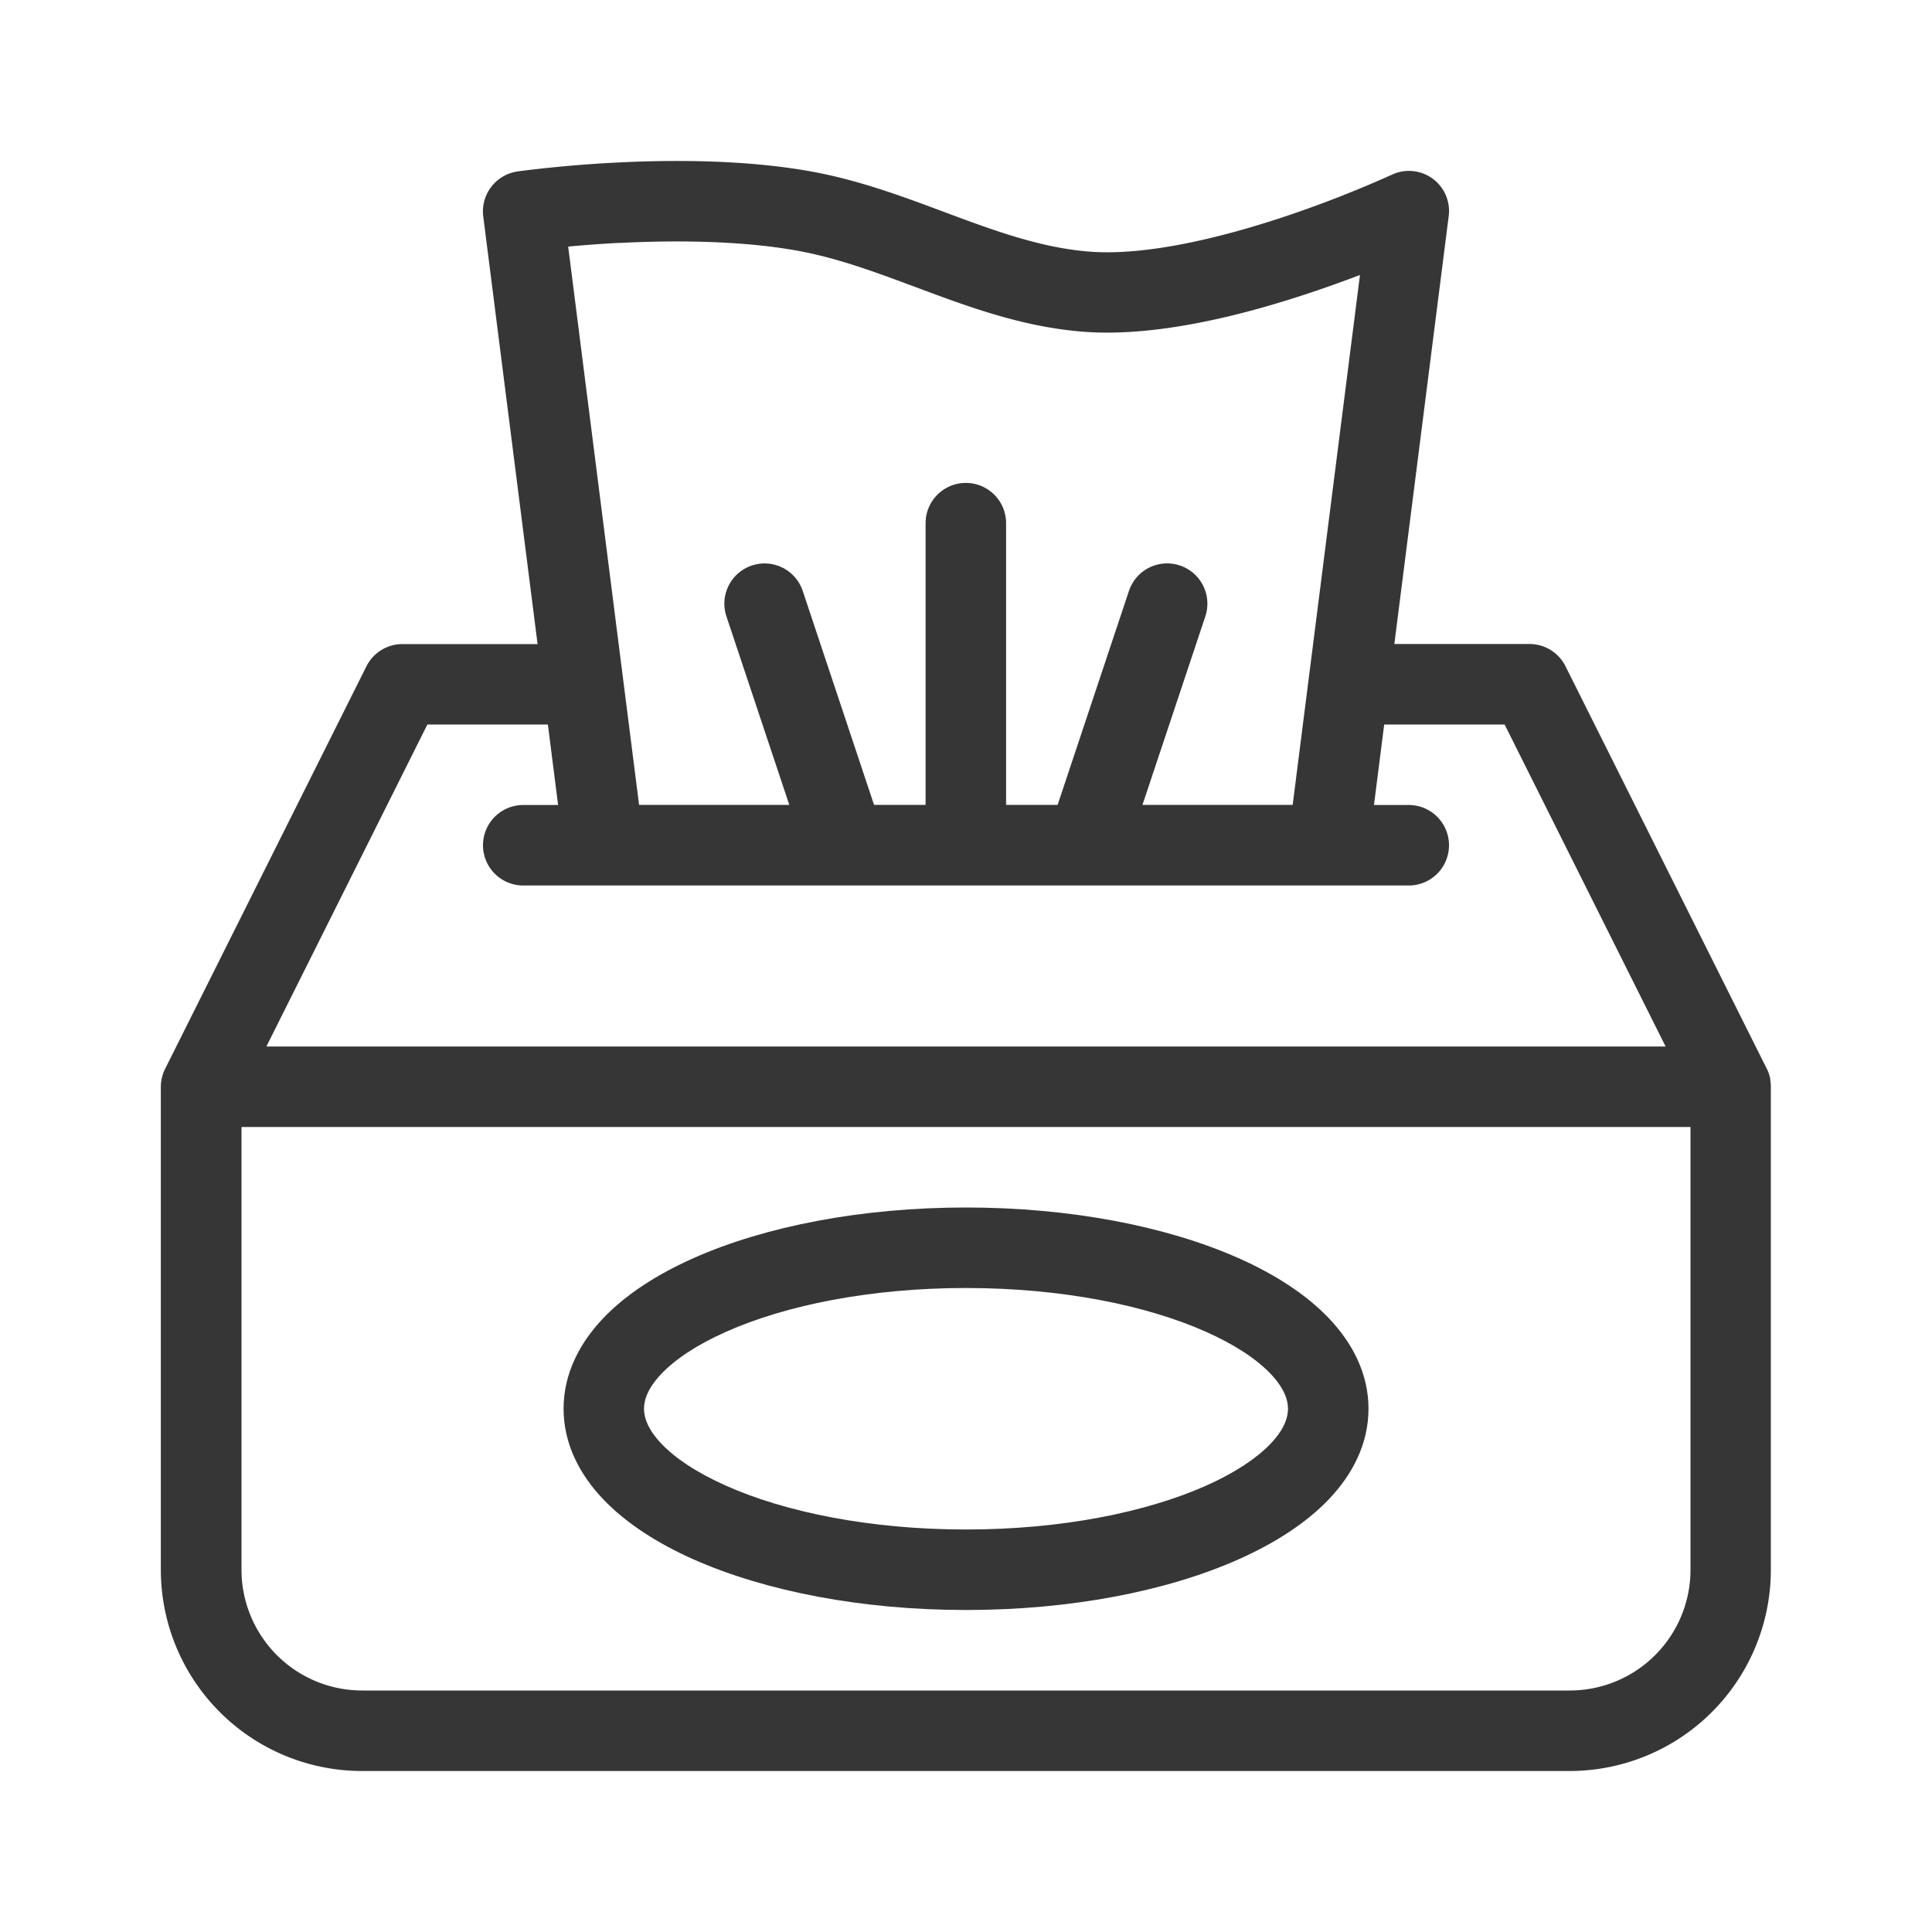 <svg xmlns="http://www.w3.org/2000/svg" viewBox="0 0 24 24"><defs><style>.cls-1{fill:#363636;fill-rule:evenodd}</style></defs><g id="Camada_1"><path d="M8.615 19.371c.892.396 2.089.629 3.385.629s2.493-.232 3.385-.629c.445-.198.837-.447 1.124-.748.289-.304.491-.684.491-1.123s-.202-.819-.491-1.123c-.287-.301-.678-.55-1.124-.748C14.493 15.233 13.296 15 12 15s-2.493.232-3.385.629c-.445.198-.837.447-1.123.748-.289.304-.491.684-.491 1.123s.202.819.491 1.123c.287.301.678.55 1.123.748zm-.399-2.305c.169-.177.436-.359.805-.523C9.758 16.215 10.81 16 12 16s2.242.215 2.979.543c.369.164.637.346.805.523.166.175.216.32.216.434s-.05.259-.216.434c-.169.177-.436.359-.805.523-.737.327-1.789.543-2.979.543s-2.242-.215-2.979-.543c-.369-.164-.637-.346-.805-.523C8.05 17.759 8 17.614 8 17.5s.05-.259.216-.434z" class="cls-1"/><path d="M21.992 13.409a.483.483 0 0 0-.05-.144l-2.495-4.989A.5.5 0 0 0 19 8h-1.679l.675-5.313a.498.498 0 0 0-.709-.515l-.005.002-.018.008a14.306 14.306 0 0 1-1.321.514c-.79.262-1.709.483-2.406.43-.539-.042-1.053-.213-1.621-.423l-.19-.071c-.501-.187-1.052-.393-1.638-.5-.824-.15-1.744-.148-2.441-.112a15.99 15.99 0 0 0-1.192.106l-.019.003h-.005l-.002.001a.501.501 0 0 0-.426.558l.675 5.313H4.999a.5.5 0 0 0-.447.276l-2.496 4.991a.508.508 0 0 0-.058.232v6a2.5 2.5 0 0 0 2.5 2.5h15a2.5 2.5 0 0 0 2.5-2.5v-5.992a.54.54 0 0 0-.008-.098zM7.699 3.018c.668-.034 1.499-.032 2.211.097.493.09.958.263 1.468.453l.191.071c.57.211 1.199.429 1.891.482.909.07 1.989-.209 2.798-.478.231-.077.446-.155.636-.227l-.836 6.583h-1.866l.781-2.342a.5.5 0 1 0-.949-.316l-.886 2.658h-.64v-3.5a.5.5 0 0 0-1 0v3.5h-.64l-.886-2.658a.499.499 0 1 0-.948.316l.781 2.342H7.939l-.881-6.936c.178-.016.396-.034.639-.046zM5.309 9h1.497l.127 1H6.5a.5.5 0 0 0 0 1h11a.5.5 0 0 0 0-1h-.432l.127-1h1.496l2 4H3.309l2-4zM21 19.5a1.5 1.5 0 0 1-1.5 1.5h-15A1.5 1.5 0 0 1 3 19.5V14h18v5.5z" class="cls-1"/></g></svg>